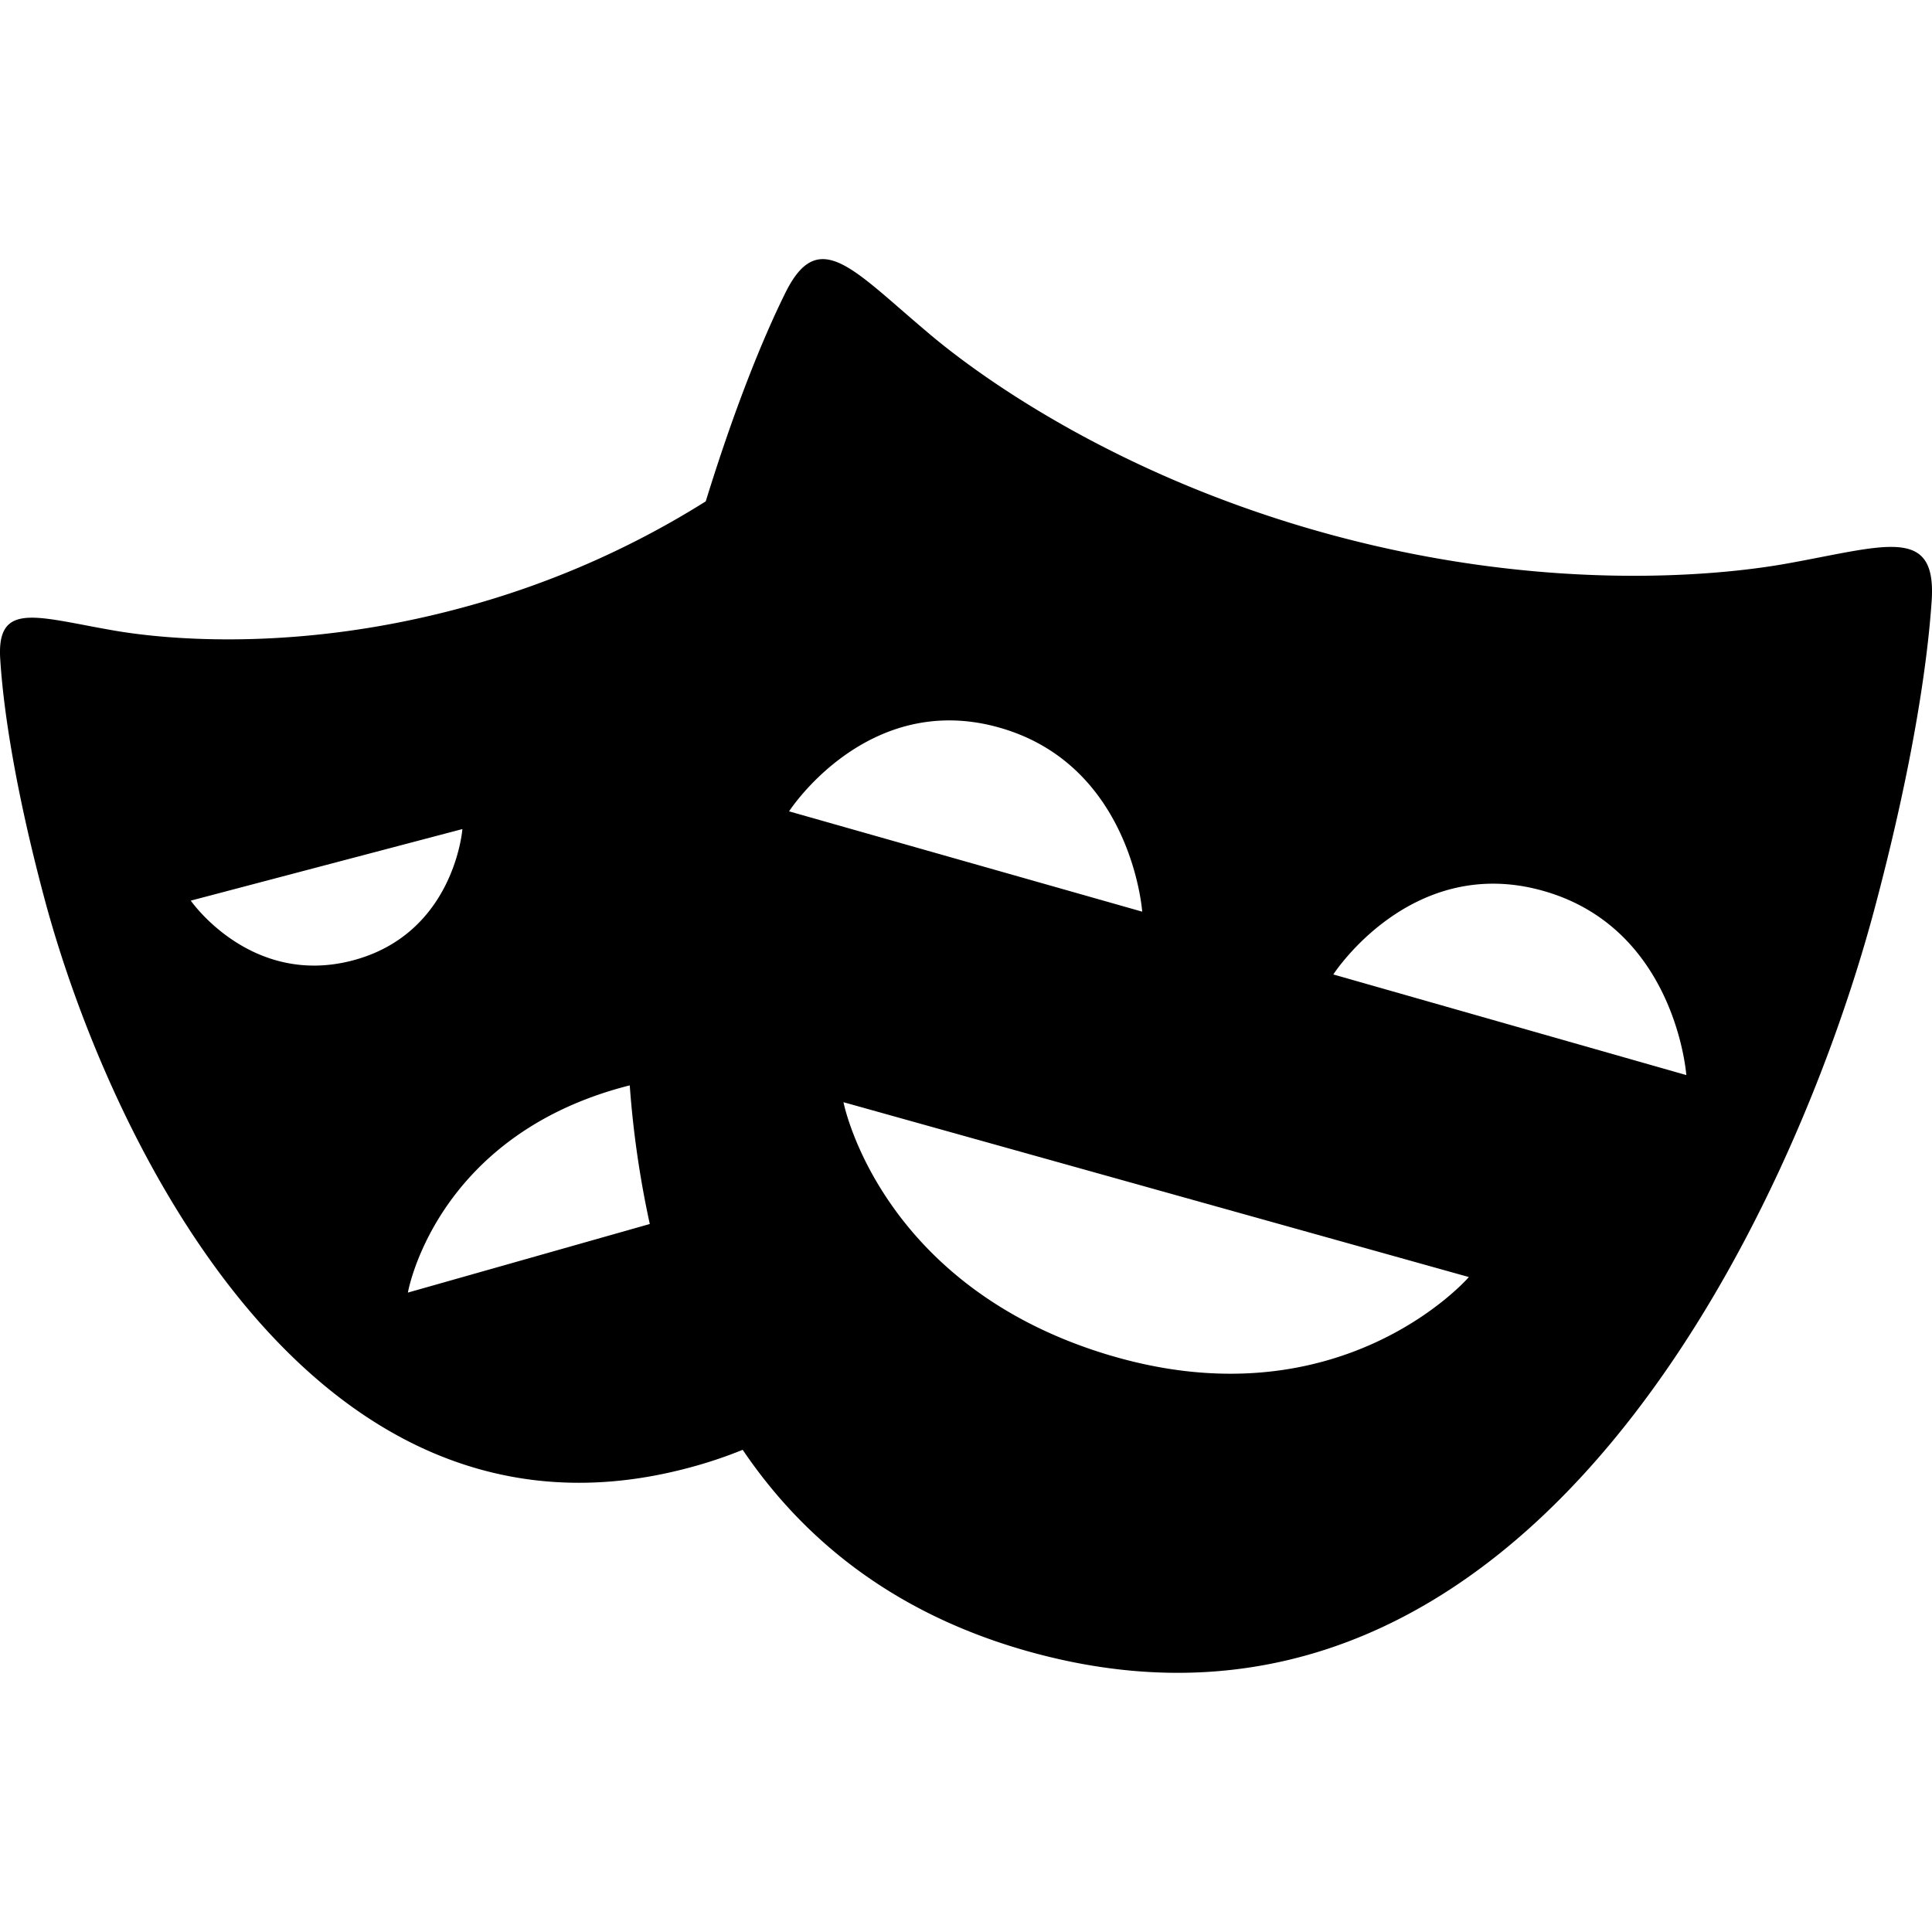 <svg role="img" viewBox="0 0 24 24" xmlns="http://www.w3.org/2000/svg"><title>Playwright</title><path d="M16.58 6.655c2.6.697 4.705.505 5.582.352.17-.03.329-.061.477-.09.933-.181 1.411-.274 1.357.545-.056.837-.257 2.135-.716 3.85-.995 3.714-4.269 10.874-10.419 9.226-1.682-.451-2.848-1.364-3.635-2.528a5.5 5.5 0 0 1-.657.22c-4.748 1.279-7.26-4.224-8.02-7.08C.197 9.831.043 8.833.003 8.189c-.041-.63.328-.56 1.046-.424.114.022.237.045.369.068.677.117 2.3.261 4.307-.28a11.105 11.105 0 0 0 3.042-1.325c.354-1.146.7-2.005.986-2.584.361-.736.728-.417 1.444.205.115.1.238.206.371.318.684.573 2.41 1.791 5.012 2.488Zm-8.757 6.828c-.046.011-.092.024-.139.037-2.292.65-2.617 2.537-2.617 2.537l3.005-.852a12.19 12.19 0 0 1-.249-1.722Zm4.593-4.444c-1.644-.467-2.614 1.04-2.614 1.04h.001l4.386 1.246s-.127-1.819-1.773-2.286Zm-1.938 4.653s.446 2.306 3.338 3.153h.001c2.862.836 4.43-.981 4.43-.981l-7.769-2.172Zm8.697-2.624c-1.644-.469-2.612 1.037-2.612 1.037l4.385 1.25s-.129-1.819-1.773-2.287Zm-13.431-.769-3.374.889s.745 1.076 2.011.743c1.265-.333 1.363-1.632 1.363-1.632Z"/></svg>
